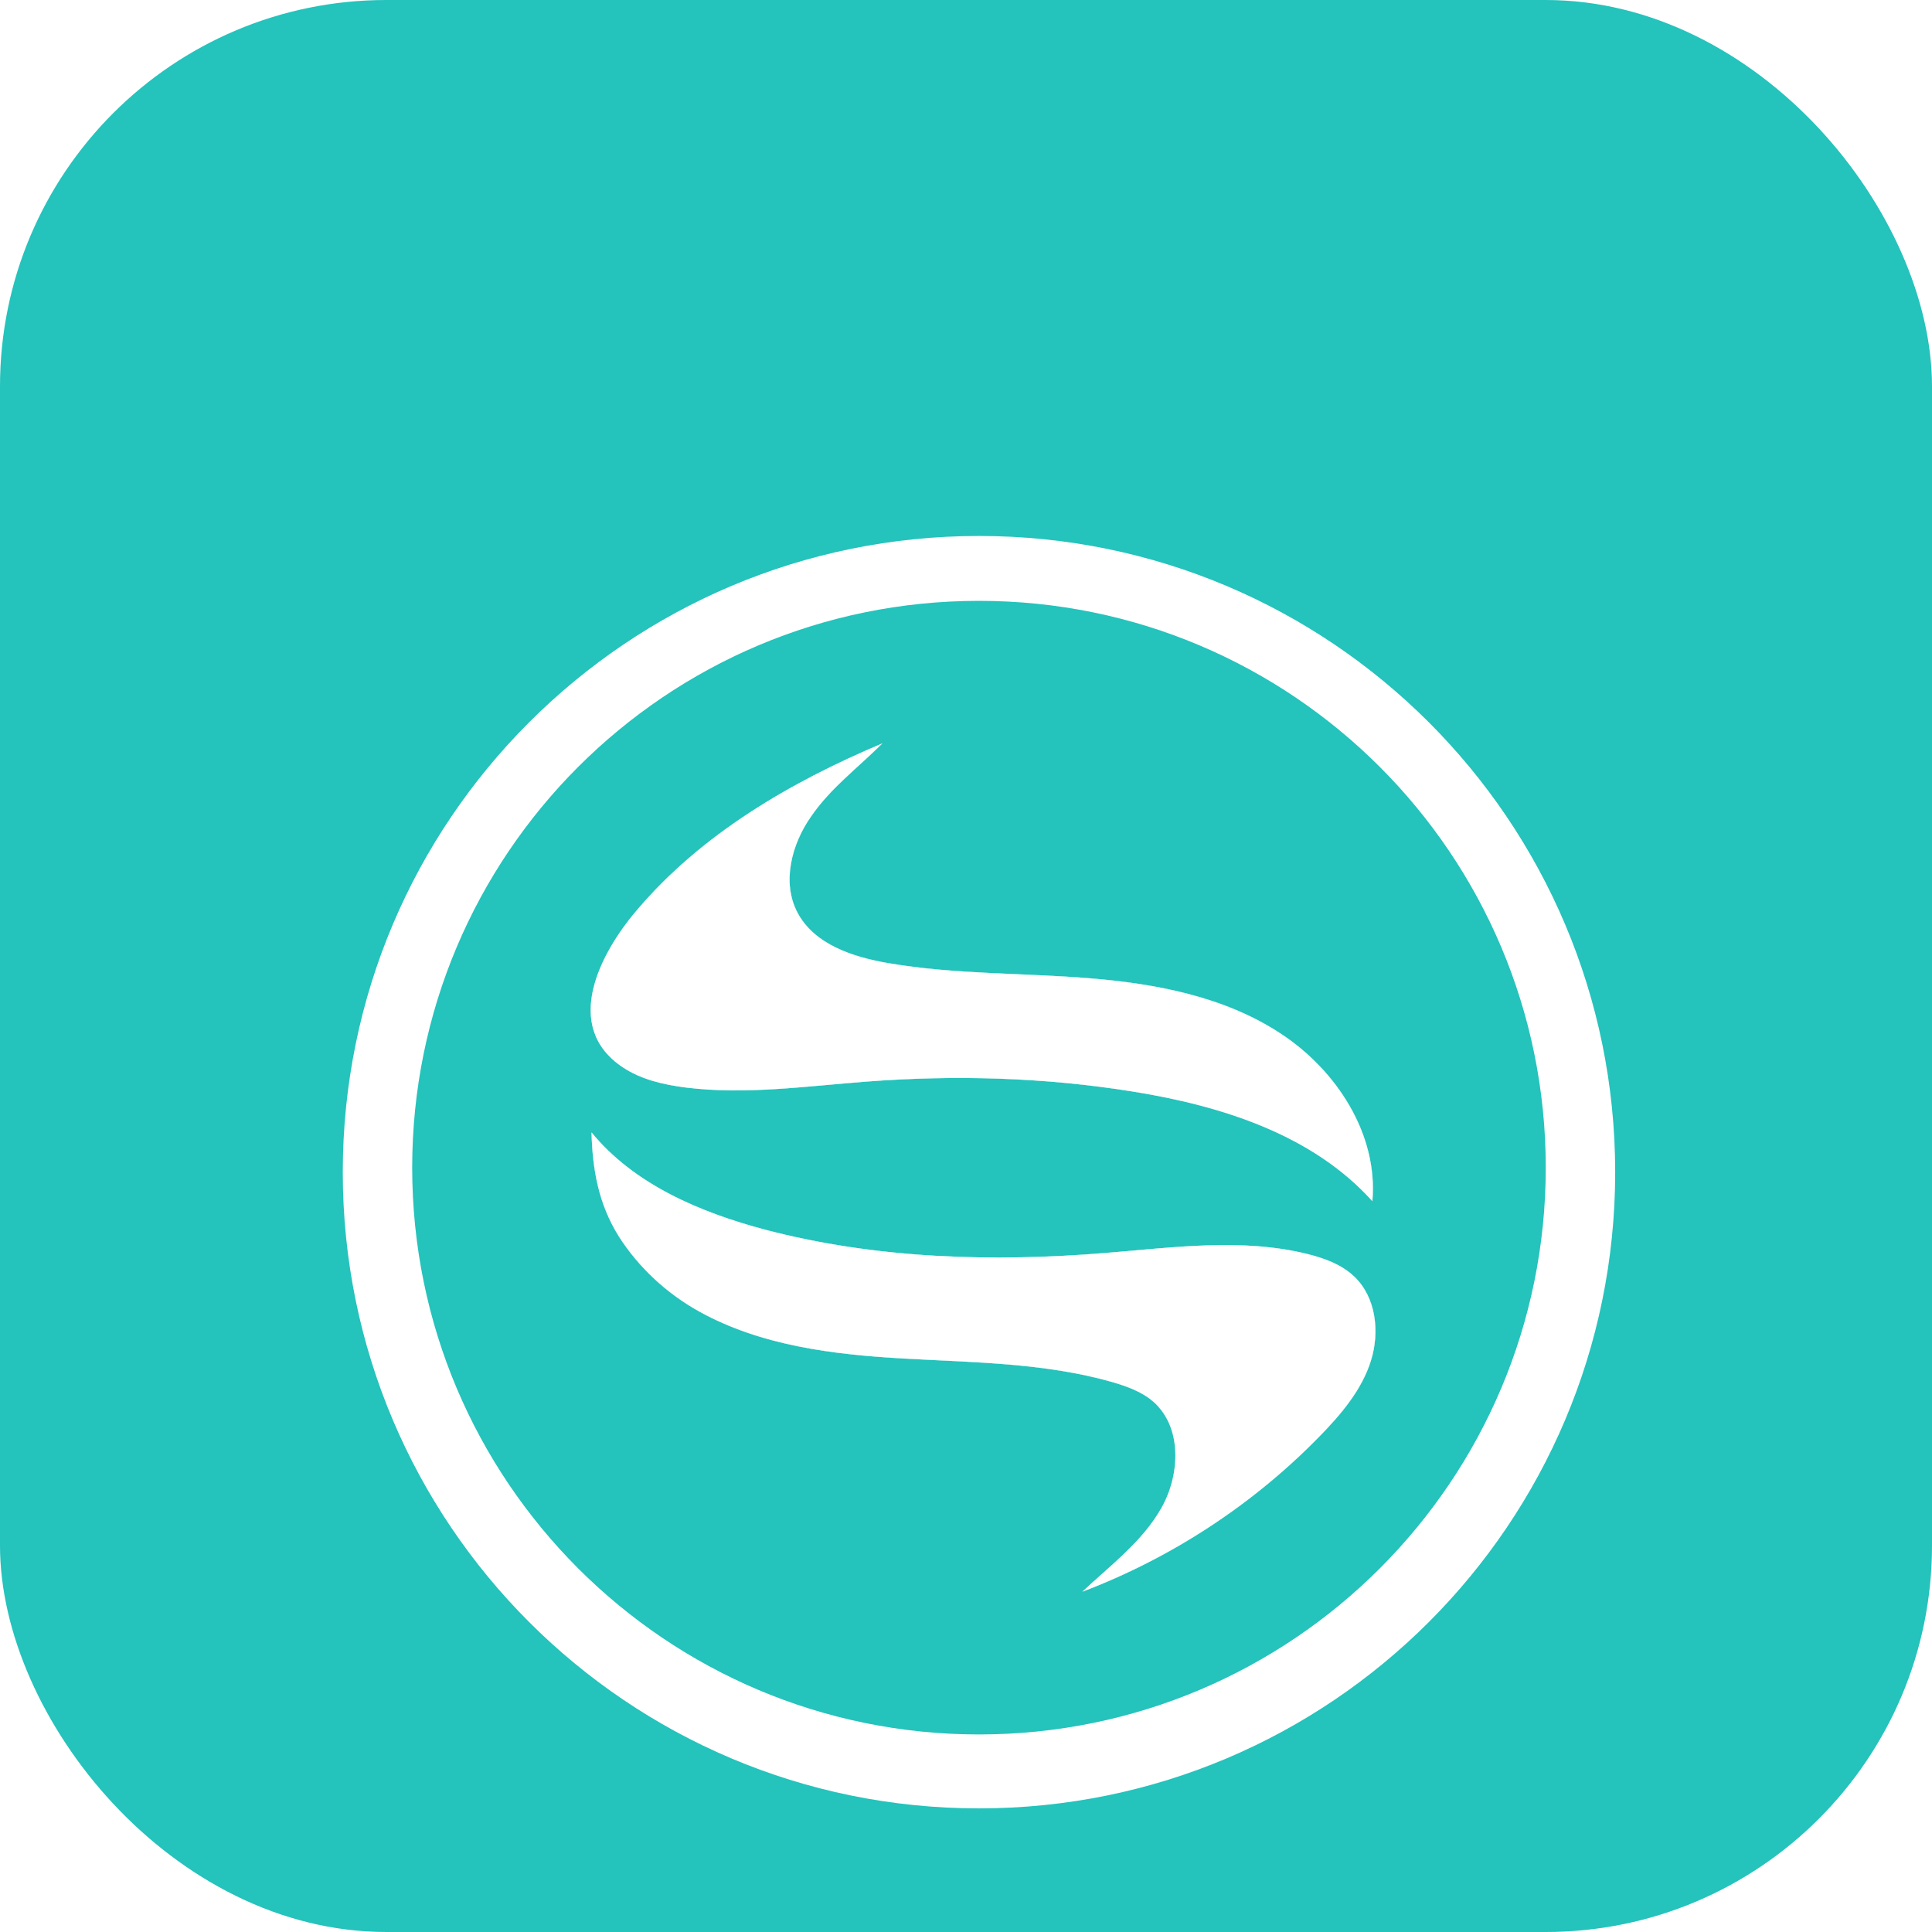 <svg width="60" height="60" viewBox="0 0 60 60" fill="none" xmlns="http://www.w3.org/2000/svg">
<rect width="60" height="60" rx="12" fill="#24C3BC"/>
<g filter="url(#filter0_d_823_1002)">
<g filter="url(#filter1_d_823_1002)">
<path d="M42.045 33.632C42.734 34.275 42.858 35.36 42.574 36.261C42.292 37.159 41.657 37.911 41.004 38.581C38.931 40.715 36.382 42.381 33.613 43.432C34.487 42.611 35.473 41.881 36.064 40.839C36.655 39.799 36.718 38.326 35.818 37.531C35.466 37.223 34.998 37.055 34.548 36.923C32.449 36.323 30.234 36.314 28.055 36.19C25.877 36.067 23.637 35.793 21.722 34.734C20.717 34.179 19.836 33.368 19.218 32.398C18.592 31.4 18.398 30.325 18.37 29.169C19.694 30.784 21.732 31.647 23.75 32.186C27.2 33.093 30.816 33.2 34.362 32.909C36.444 32.741 38.579 32.441 40.607 32.945C41.128 33.077 41.647 33.261 42.044 33.633L42.045 33.632Z" fill="white"/>
<path d="M19.774 22.271C21.776 19.907 24.538 18.292 27.403 17.085C26.654 17.834 25.789 18.477 25.191 19.351C24.581 20.216 24.273 21.406 24.767 22.341C25.288 23.33 26.495 23.727 27.598 23.911C29.653 24.264 31.744 24.211 33.826 24.379C35.898 24.547 38.025 24.951 39.761 26.09C41.508 27.227 42.804 29.23 42.62 31.303C40.759 29.23 37.928 28.339 35.184 27.899C32.45 27.458 29.662 27.377 26.902 27.59C25.039 27.731 23.161 28.003 21.309 27.774C20.613 27.687 19.915 27.529 19.333 27.14C17.446 25.878 18.636 23.602 19.774 22.271Z" fill="white"/>
<path d="M30.403 10.645C19.491 10.645 10.645 19.492 10.645 30.403C10.645 41.315 19.491 50.161 30.403 50.161C41.315 50.161 50.161 41.316 50.161 30.403C50.161 19.491 41.315 10.645 30.403 10.645ZM30.403 47.865C20.681 47.865 12.801 39.984 12.801 30.263C12.801 20.542 20.681 12.66 30.403 12.66C40.125 12.66 48.005 20.541 48.005 30.263C48.005 39.985 40.125 47.865 30.403 47.865Z" fill="white"/>
<path d="M42.575 36.261C42.293 37.159 41.658 37.911 41.005 38.581C38.931 40.715 36.383 42.381 33.614 43.432C34.488 42.611 35.474 41.881 36.065 40.839C36.656 39.799 36.719 38.326 35.819 37.531C35.467 37.223 34.999 37.055 34.549 36.923C32.45 36.323 30.235 36.314 28.056 36.19C25.878 36.067 23.637 35.793 21.723 34.734C20.718 34.179 19.837 33.368 19.219 32.398C18.593 31.4 18.399 30.325 18.371 29.169C19.695 30.784 21.733 31.647 23.751 32.186C27.201 33.093 30.817 33.2 34.363 32.909C36.445 32.741 38.58 32.441 40.608 32.945C41.129 33.077 41.648 33.261 42.045 33.633C42.733 34.276 42.858 35.361 42.574 36.262L42.575 36.261Z" fill="#24C3BC"/>
<path d="M19.774 22.271C21.776 19.907 24.538 18.292 27.403 17.085C26.654 17.834 25.789 18.477 25.191 19.351C24.581 20.216 24.273 21.406 24.767 22.341C25.288 23.33 26.495 23.727 27.598 23.911C29.653 24.264 31.744 24.211 33.826 24.379C35.898 24.547 38.025 24.951 39.761 26.09C41.508 27.227 42.804 29.23 42.62 31.303C40.759 29.23 37.928 28.339 35.184 27.899C32.45 27.458 29.662 27.377 26.902 27.59C25.039 27.731 23.161 28.003 21.309 27.774C20.613 27.687 19.915 27.529 19.333 27.14C17.446 25.878 18.636 23.602 19.774 22.271Z" fill="#24C3BC"/>
<path d="M42.62 31.304C40.759 29.232 37.928 28.34 35.184 27.9C32.45 27.459 29.662 27.379 26.902 27.591C25.039 27.732 23.161 28.005 21.309 27.776C20.613 27.688 19.915 27.53 19.333 27.141C17.446 25.879 18.636 23.603 19.774 22.272C21.776 19.908 24.538 18.294 27.403 17.086C26.654 17.835 25.789 18.478 25.191 19.353C24.581 20.217 24.273 21.407 24.767 22.343C25.288 23.331 26.495 23.728 27.598 23.913C29.653 24.265 31.744 24.212 33.826 24.38C35.898 24.548 38.025 24.952 39.761 26.092C41.508 27.229 42.804 29.232 42.62 31.304Z" fill="white"/>
<path d="M42.575 36.261C42.293 37.159 41.658 37.911 41.005 38.581C38.931 40.715 36.383 42.381 33.614 43.432C34.488 42.611 35.474 41.881 36.065 40.839C36.656 39.799 36.719 38.326 35.819 37.531C35.467 37.223 34.999 37.055 34.549 36.923C32.45 36.323 30.235 36.314 28.056 36.19C25.878 36.067 23.637 35.793 21.723 34.734C20.718 34.179 19.837 33.368 19.219 32.398C18.593 31.4 18.399 30.325 18.371 29.169C19.695 30.784 21.733 31.647 23.751 32.186C27.201 33.093 30.817 33.2 34.363 32.909C36.445 32.741 38.58 32.441 40.608 32.945C41.129 33.077 41.648 33.261 42.045 33.633C42.733 34.276 42.858 35.361 42.574 36.262L42.575 36.261Z" fill="white"/>
</g>
</g>
<defs>
<filter id="filter0_d_823_1002" x="1" y="5" width="58" height="58" filterUnits="userSpaceOnUse" color-interpolation-filters="sRGB">
<feFlood flood-opacity="0" result="BackgroundImageFix"/>
<feColorMatrix in="SourceAlpha" type="matrix" values="0 0 0 0 0 0 0 0 0 0 0 0 0 0 0 0 0 0 127 0" result="hardAlpha"/>
<feOffset dy="4"/>
<feGaussianBlur stdDeviation="2"/>
<feComposite in2="hardAlpha" operator="out"/>
<feColorMatrix type="matrix" values="0 0 0 0 0 0 0 0 0 0 0 0 0 0 0 0 0 0 0.25 0"/>
<feBlend mode="normal" in2="BackgroundImageFix" result="effect1_dropShadow_823_1002"/>
<feBlend mode="normal" in="SourceGraphic" in2="effect1_dropShadow_823_1002" result="shape"/>
</filter>
<filter id="filter1_d_823_1002" x="8.645" y="10.645" width="43.516" height="43.516" filterUnits="userSpaceOnUse" color-interpolation-filters="sRGB">
<feFlood flood-opacity="0" result="BackgroundImageFix"/>
<feColorMatrix in="SourceAlpha" type="matrix" values="0 0 0 0 0 0 0 0 0 0 0 0 0 0 0 0 0 0 127 0" result="hardAlpha"/>
<feOffset dy="2"/>
<feGaussianBlur stdDeviation="1"/>
<feComposite in2="hardAlpha" operator="out"/>
<feColorMatrix type="matrix" values="0 0 0 0 0 0 0 0 0 0 0 0 0 0 0 0 0 0 0.15 0"/>
<feBlend mode="normal" in2="BackgroundImageFix" result="effect1_dropShadow_823_1002"/>
<feBlend mode="normal" in="SourceGraphic" in2="effect1_dropShadow_823_1002" result="shape"/>
</filter>
</defs>
</svg>
